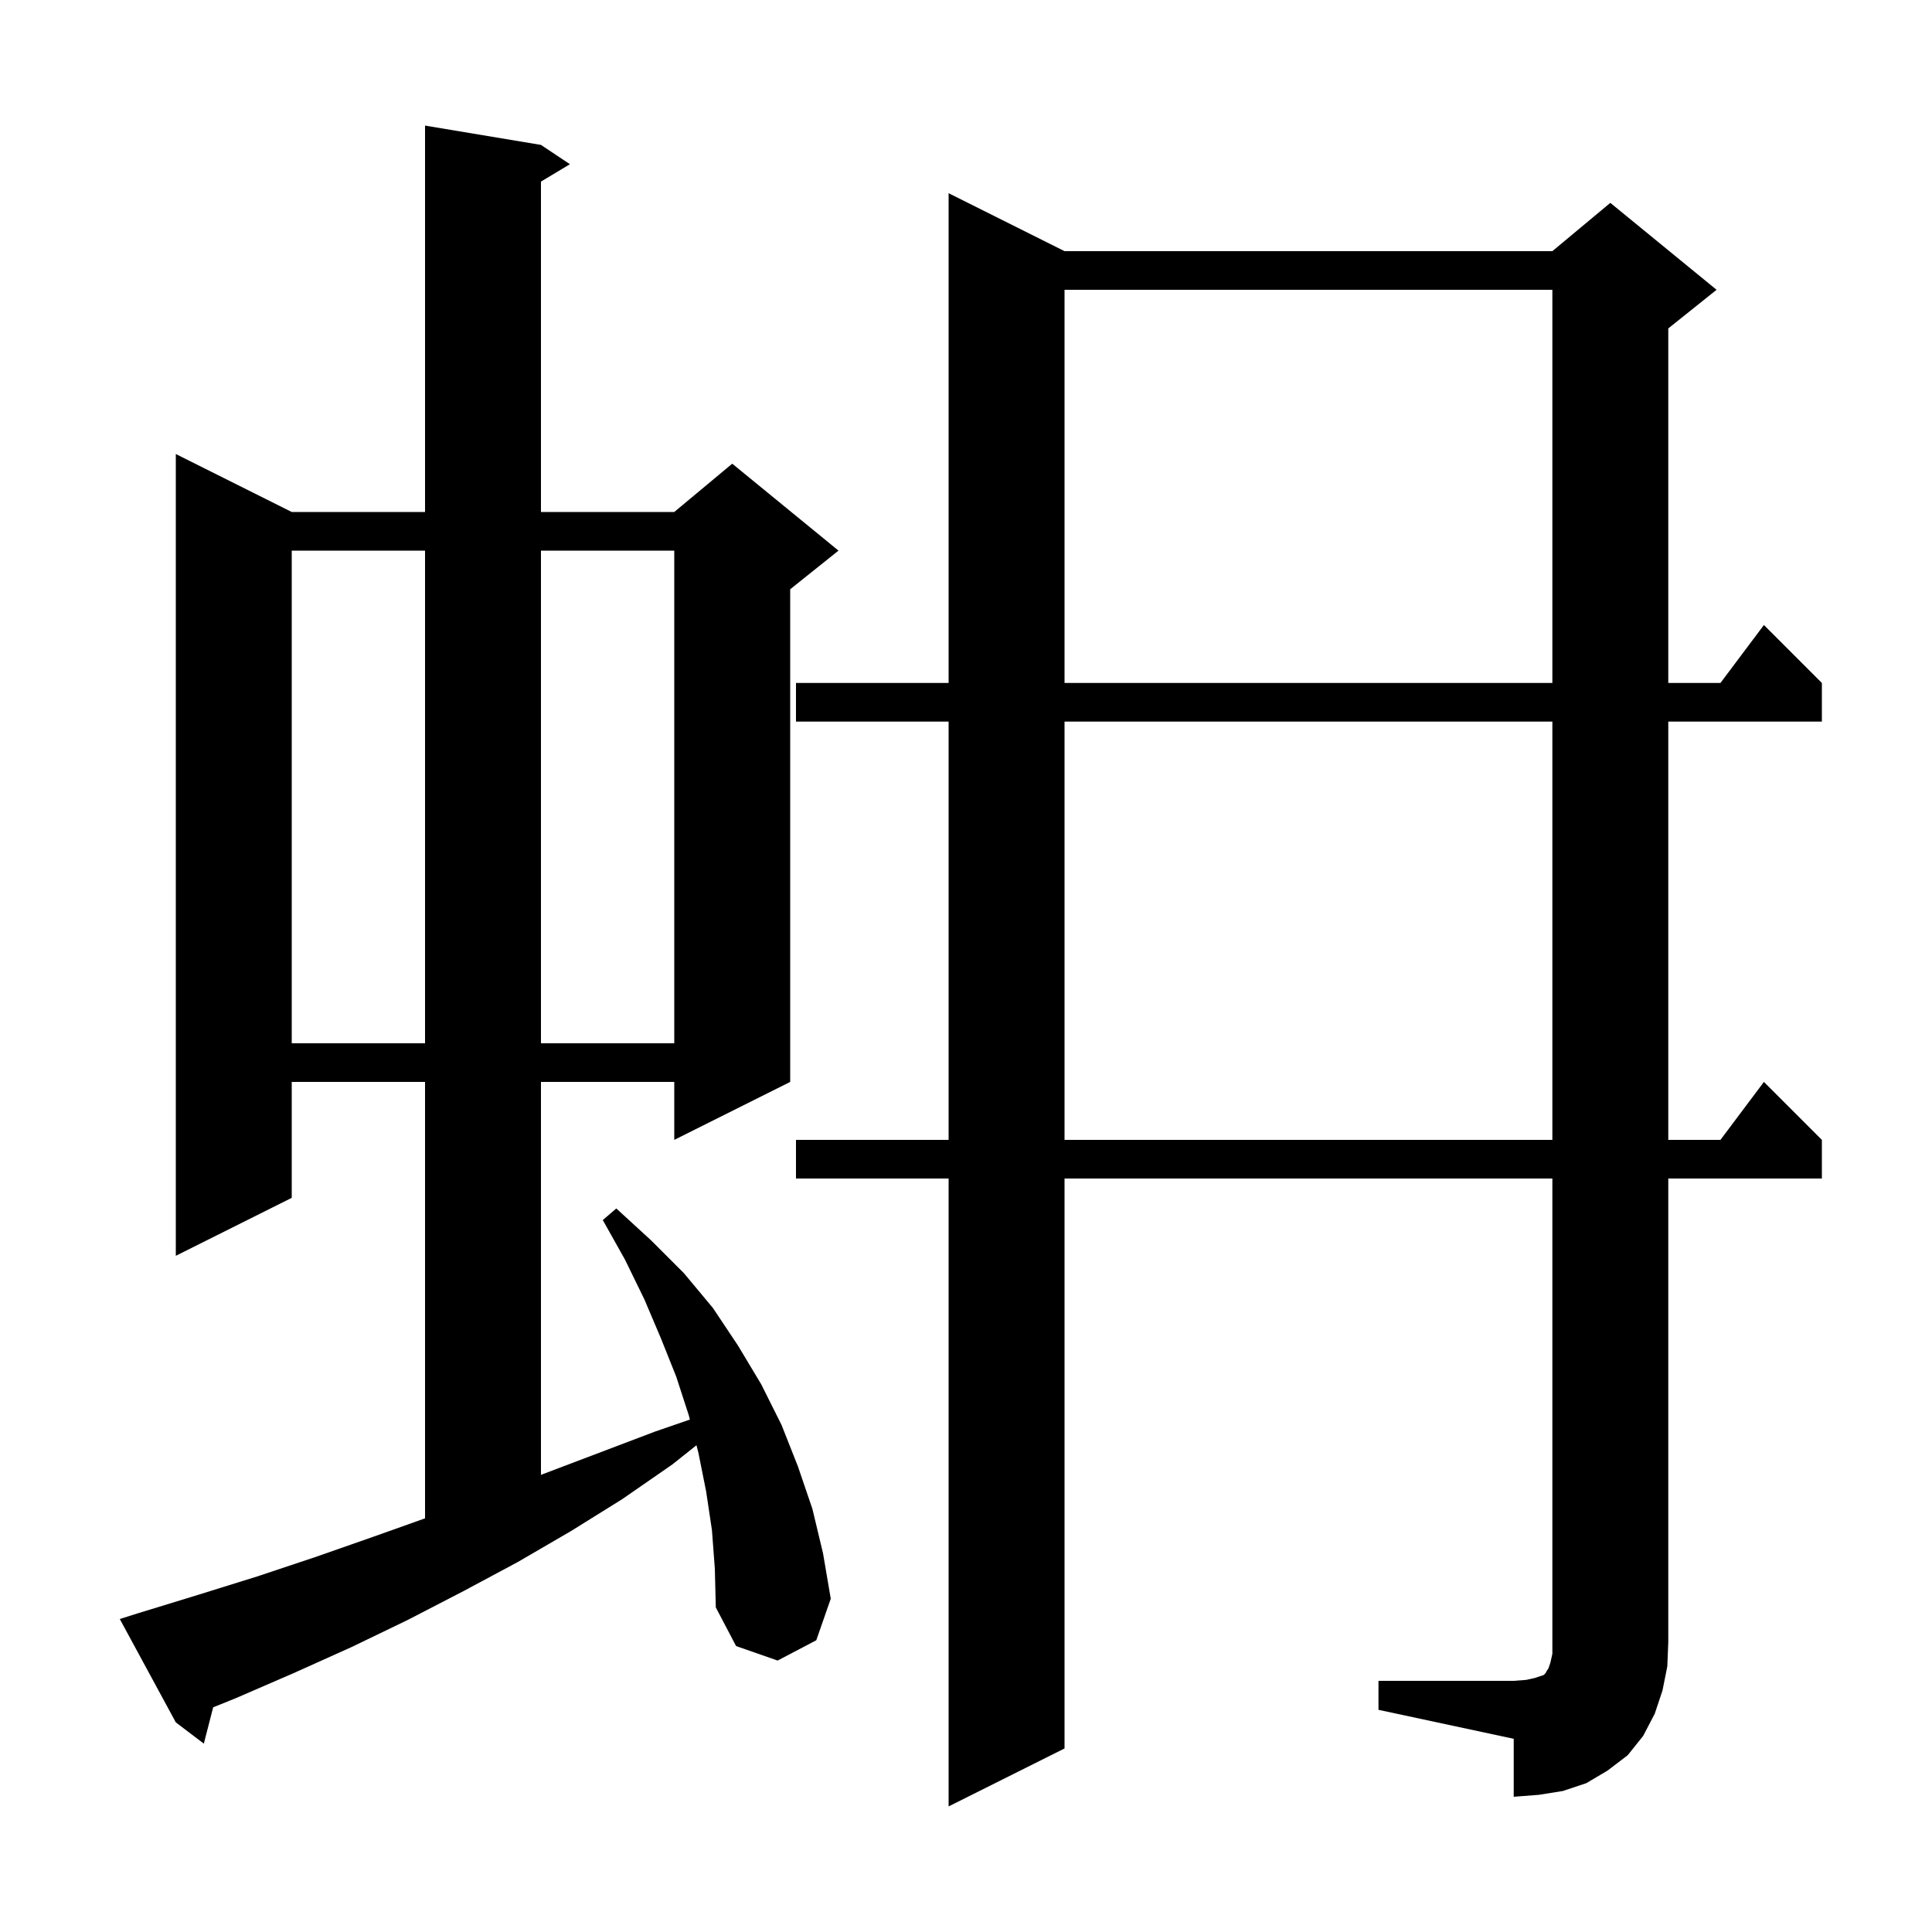 <svg xmlns="http://www.w3.org/2000/svg" xmlns:xlink="http://www.w3.org/1999/xlink" version="1.1" baseProfile="full" viewBox="0 0 200 200" width="200" height="200">
<g fill="black">
<path d="M 142.7 174.0 L 156.7 174.0 L 158.0 173.9 L 158.9 173.7 L 159.8 173.4 L 160.0 173.2 L 160.1 173.0 L 160.3 172.7 L 160.5 172.1 L 160.7 171.2 L 160.7 122.0 L 110.2 122.0 L 110.2 181.0 L 98.2 187.0 L 98.2 122.0 L 82.4 122.0 L 82.4 118.0 L 98.2 118.0 L 98.2 74.7 L 82.4 74.7 L 82.4 70.7 L 98.2 70.7 L 98.2 20.0 L 110.2 26.0 L 160.7 26.0 L 166.7 21.0 L 177.7 30.0 L 172.7 34.0 L 172.7 70.7 L 178.1 70.7 L 182.6 64.7 L 188.6 70.7 L 188.6 74.7 L 172.7 74.7 L 172.7 118.0 L 178.1 118.0 L 182.6 112.0 L 188.6 118.0 L 188.6 122.0 L 172.7 122.0 L 172.7 170.0 L 172.6 172.5 L 172.1 175.0 L 171.3 177.4 L 170.1 179.7 L 168.5 181.7 L 166.4 183.3 L 164.2 184.6 L 161.8 185.4 L 159.3 185.8 L 156.7 186.0 L 156.7 180.0 L 142.7 177.0 Z M 73.7 158.4 L 73.1 154.4 L 72.3 150.4 L 72.098 149.612 L 69.6 151.6 L 64.4 155.2 L 59.1 158.5 L 53.6 161.7 L 48.0 164.7 L 42.2 167.7 L 36.4 170.5 L 30.4 173.2 L 24.4 175.8 L 22.067 176.741 L 21.1 180.5 L 18.2 178.3 L 12.4 167.6 L 14.3 167.0 L 20.5 165.1 L 26.6 163.2 L 32.6 161.2 L 38.6 159.1 L 44.0 157.178 L 44.0 112.0 L 30.2 112.0 L 30.2 124.0 L 18.2 130.0 L 18.2 47.0 L 30.2 53.0 L 44.0 53.0 L 44.0 13.0 L 56.0 15.0 L 59.0 17.0 L 56.0 18.8 L 56.0 53.0 L 69.8 53.0 L 75.8 48.0 L 86.8 57.0 L 81.8 61.0 L 81.8 112.0 L 69.8 118.0 L 69.8 112.0 L 56.0 112.0 L 56.0 152.676 L 67.8 148.2 L 71.416 146.953 L 71.3 146.5 L 70.0 142.5 L 68.4 138.5 L 66.7 134.5 L 64.7 130.4 L 62.4 126.3 L 63.8 125.1 L 67.4 128.4 L 70.8 131.8 L 73.8 135.4 L 76.4 139.3 L 78.8 143.3 L 80.9 147.5 L 82.6 151.8 L 84.1 156.2 L 85.2 160.8 L 86.0 165.5 L 84.5 169.8 L 80.5 171.9 L 76.2 170.4 L 74.1 166.4 L 74.0 162.4 Z M 110.2 74.7 L 110.2 118.0 L 160.7 118.0 L 160.7 74.7 Z M 30.2 57.0 L 30.2 108.0 L 44.0 108.0 L 44.0 57.0 Z M 56.0 57.0 L 56.0 108.0 L 69.8 108.0 L 69.8 57.0 Z M 110.2 30.0 L 110.2 70.7 L 160.7 70.7 L 160.7 30.0 Z " />
</g>
</svg>
